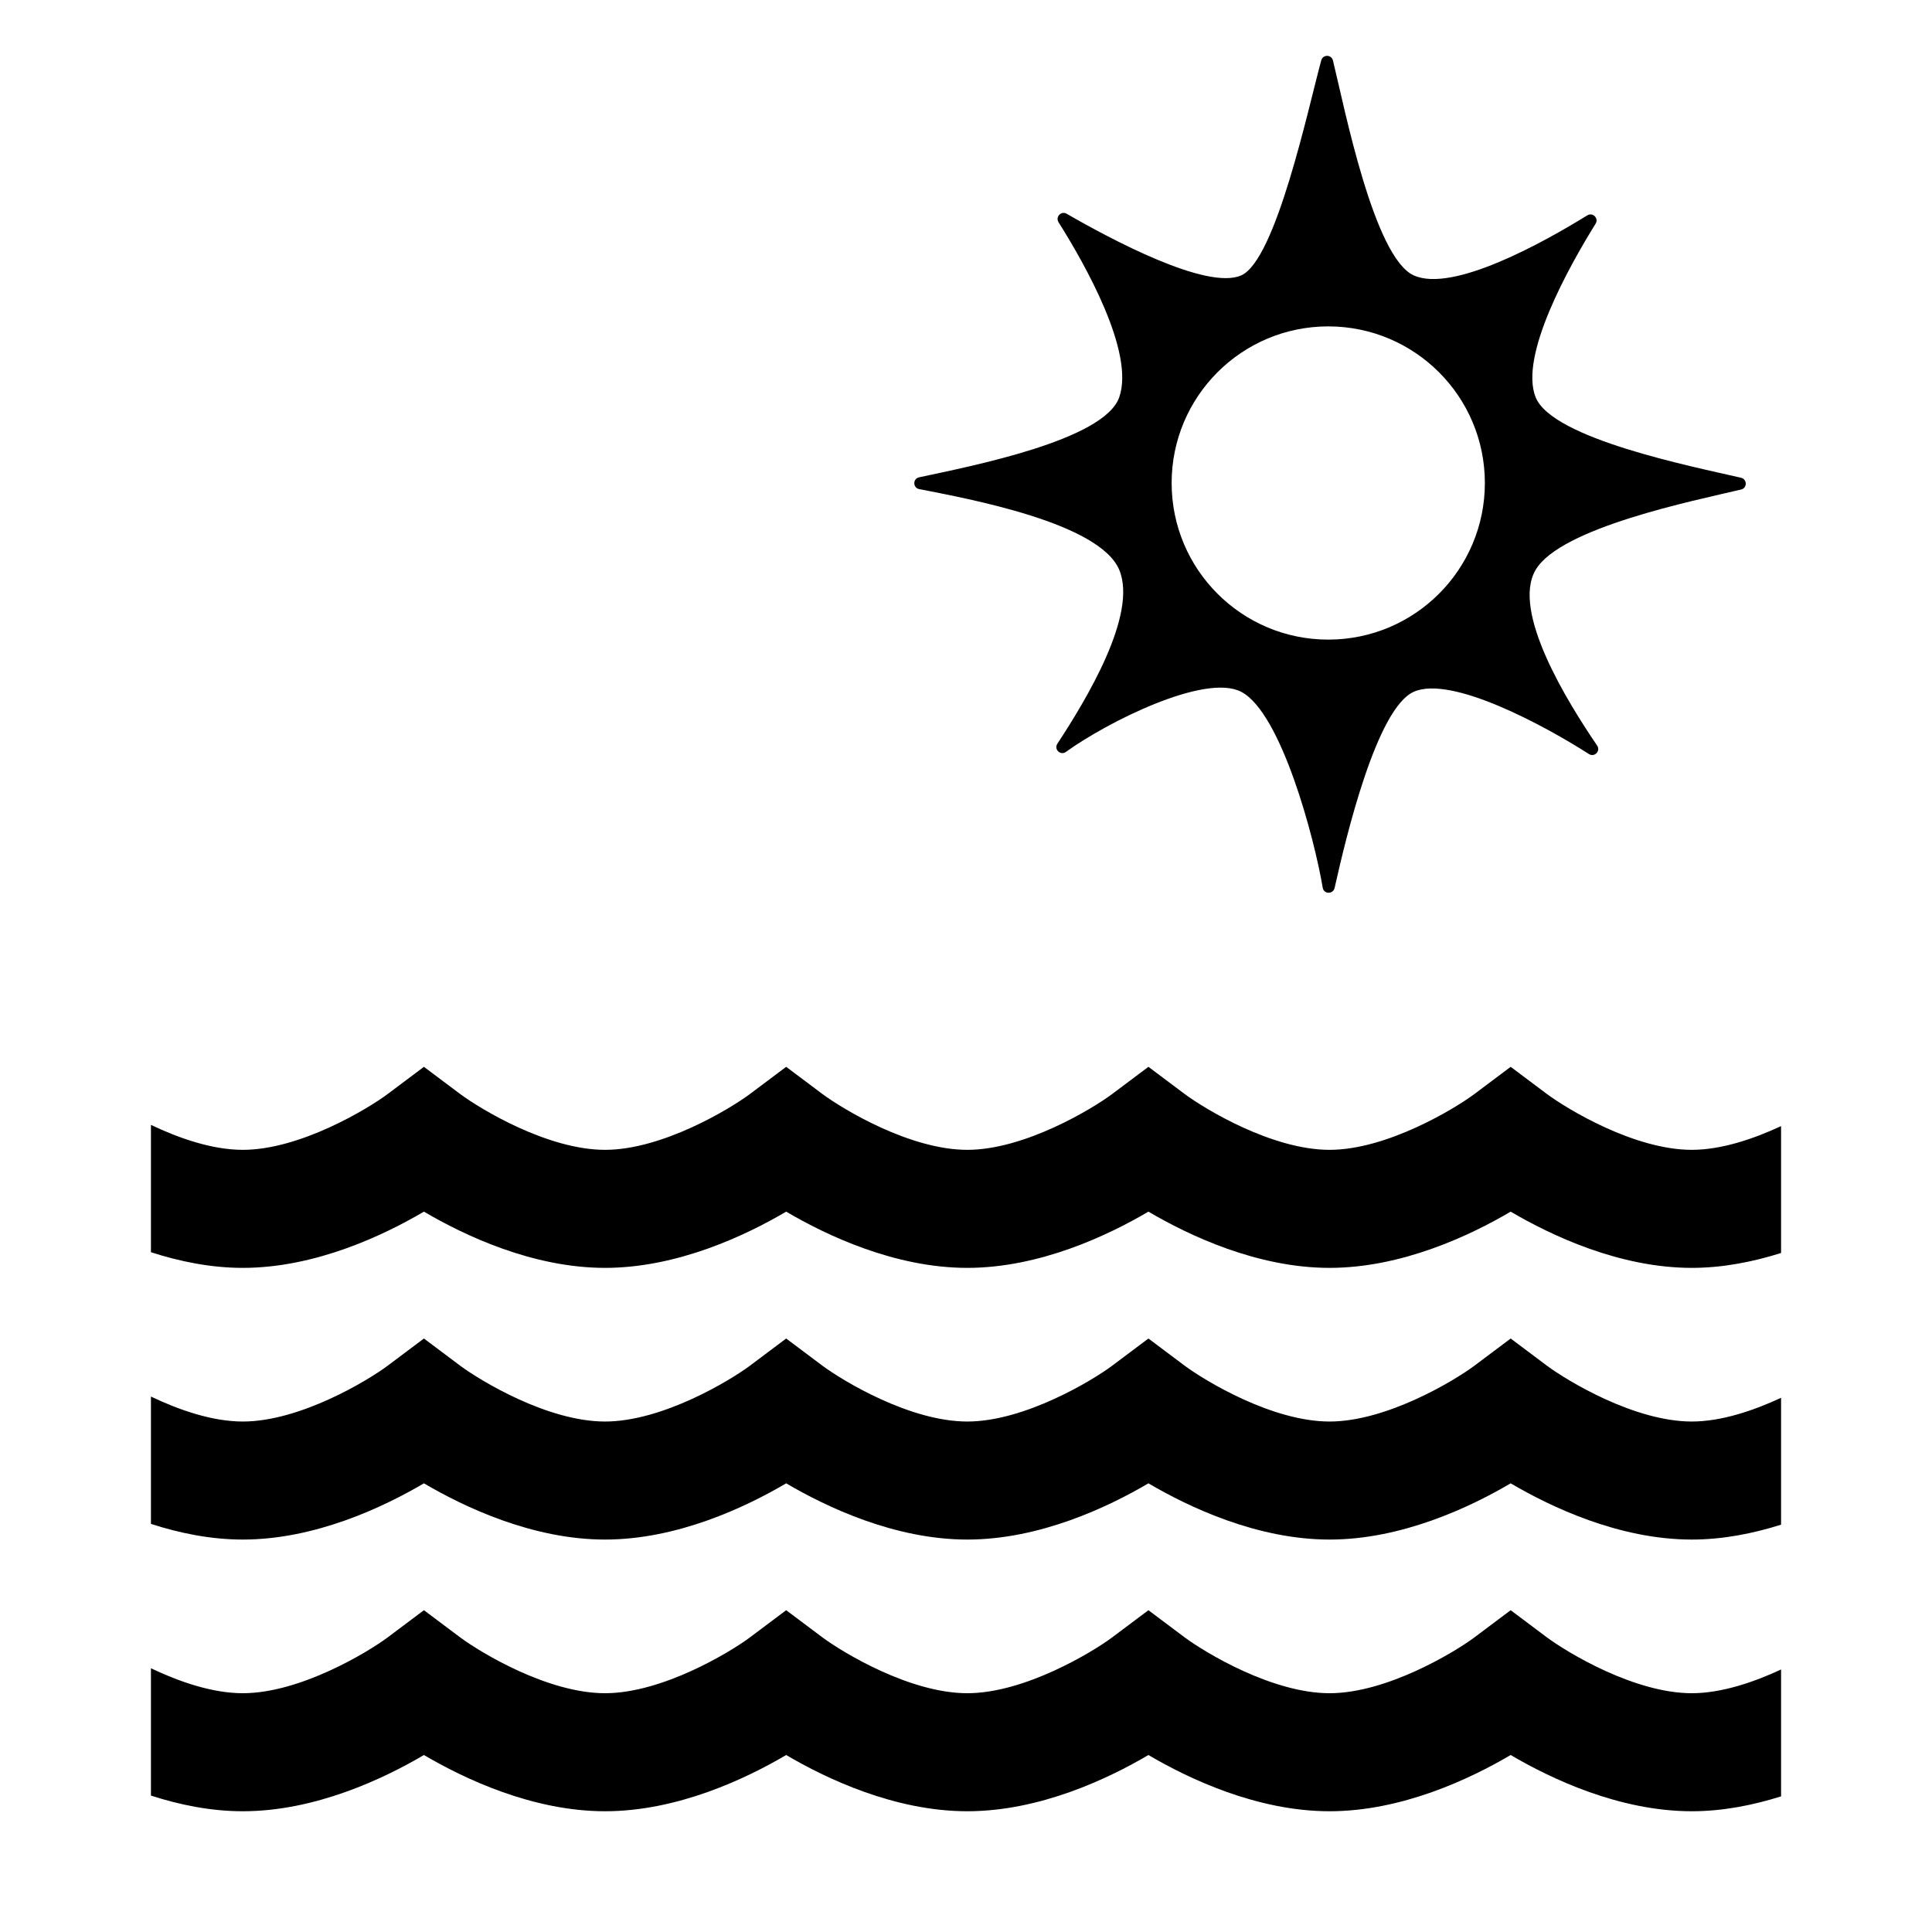 <svg height="64" viewBox="0 0 64 64" width="64" xmlns="http://www.w3.org/2000/svg"><path d="m0 0h64v64h-64z" fill="none"/><path d="m30.452 16.202c1.643.324 5.971 1.115 6.624 2.674.622 1.483-1.106 4.322-2.049 5.761-.122.186.103.401.283.271 1.371-.99 4.607-2.614 5.806-1.991 1.329.69 2.429 4.868 2.701 6.491.036.218.345.221.394.005.376-1.683 1.39-5.944 2.62-6.496 1.249-.561 4.373 1.144 5.803 2.061.184.118.397-.098.273-.28-.983-1.445-2.85-4.449-2.036-5.822.83-1.401 5.252-2.291 6.806-2.66.206-.049.203-.342-.003-.39-1.626-.376-6.248-1.292-6.803-2.664-.555-1.374 1.109-4.341 1.986-5.752.111-.179-.097-.387-.276-.276-1.432.884-4.455 2.576-5.75 1.988-1.319-.6-2.29-5.544-2.675-7.118-.049-.202-.333-.206-.388-.005-.434 1.594-1.502 6.619-2.652 7.124-1.14.501-4.322-1.2-5.781-2.042-.182-.105-.381.104-.269.282.861 1.366 2.536 4.309 2.009 5.8-.505 1.431-4.945 2.285-6.629 2.649-.214.046-.21.349.005.391zm13.548-5.39c2.865 0 5.188 2.322 5.188 5.188 0 2.865-2.322 5.188-5.188 5.188s-5.188-2.323-5.188-5.188c0-2.865 2.322-5.188 5.188-5.188z"/><path d="m51.243 54.24-1.2-.9-1.2.9c-.64.479-2.895 1.85-4.8 1.85-1.891 0-4.109-1.338-4.8-1.85l-1.2-.9-1.2.9c-.64.479-2.895 1.85-4.8 1.85-1.891 0-4.109-1.338-4.8-1.85l-1.2-.9-1.2.9c-.64.479-2.895 1.85-4.8 1.85-1.891 0-4.109-1.338-4.8-1.85l-1.2-.9-1.2.9c-.64.479-2.895 1.85-4.8 1.85-1.018 0-2.125-.389-3.043-.827v4.218c.943.305 1.979.519 3.043.519 2.397 0 4.663-1.076 6-1.863 1.337.787 3.603 1.863 6 1.863s4.663-1.076 6-1.863c1.337.787 3.603 1.863 6 1.863s4.663-1.076 6-1.863c1.337.787 3.603 1.863 6 1.863s4.663-1.076 6-1.863c1.337.787 3.603 1.863 6 1.863 1.032 0 2.037-.203 2.957-.493v-4.203c-.9.419-1.973.786-2.957.786-1.891 0-4.109-1.338-4.8-1.85z"/><path d="m51.243 45.24-1.2-.9-1.2.9c-.64.479-2.895 1.85-4.8 1.85-1.891 0-4.109-1.338-4.8-1.85l-1.2-.9-1.2.9c-.64.479-2.895 1.85-4.8 1.85-1.891 0-4.109-1.338-4.8-1.85l-1.2-.9-1.2.9c-.64.479-2.895 1.85-4.8 1.85-1.891 0-4.109-1.338-4.8-1.85l-1.2-.9-1.2.9c-.64.479-2.895 1.85-4.8 1.85-1.018 0-2.125-.389-3.043-.827v4.218c.943.305 1.979.519 3.043.519 2.397 0 4.663-1.076 6-1.863 1.337.787 3.603 1.863 6 1.863s4.663-1.076 6-1.863c1.337.787 3.603 1.863 6 1.863s4.663-1.076 6-1.863c1.337.787 3.603 1.863 6 1.863s4.663-1.076 6-1.863c1.337.787 3.603 1.863 6 1.863 1.032 0 2.037-.203 2.957-.493v-4.203c-.9.419-1.973.786-2.957.786-1.891 0-4.109-1.338-4.8-1.85z"/><path d="m56.043 38.09c-1.891 0-4.109-1.338-4.8-1.85l-1.2-.9-1.2.9c-.64.479-2.895 1.85-4.8 1.85-1.891 0-4.109-1.338-4.8-1.85l-1.2-.9-1.2.9c-.64.479-2.895 1.85-4.8 1.85-1.891 0-4.109-1.338-4.8-1.85l-1.2-.9-1.2.9c-.64.479-2.895 1.85-4.8 1.85-1.891 0-4.109-1.338-4.8-1.85l-1.2-.9-1.2.9c-.64.479-2.895 1.85-4.8 1.85-1.018 0-2.125-.389-3.043-.827v4.218c.943.305 1.979.519 3.043.519 2.397 0 4.663-1.076 6-1.863 1.337.787 3.603 1.863 6 1.863s4.663-1.076 6-1.863c1.337.787 3.603 1.863 6 1.863s4.663-1.076 6-1.863c1.337.787 3.603 1.863 6 1.863s4.663-1.076 6-1.863c1.337.787 3.603 1.863 6 1.863 1.032 0 2.037-.203 2.957-.493v-4.203c-.9.419-1.973.786-2.957.786z"/></svg>